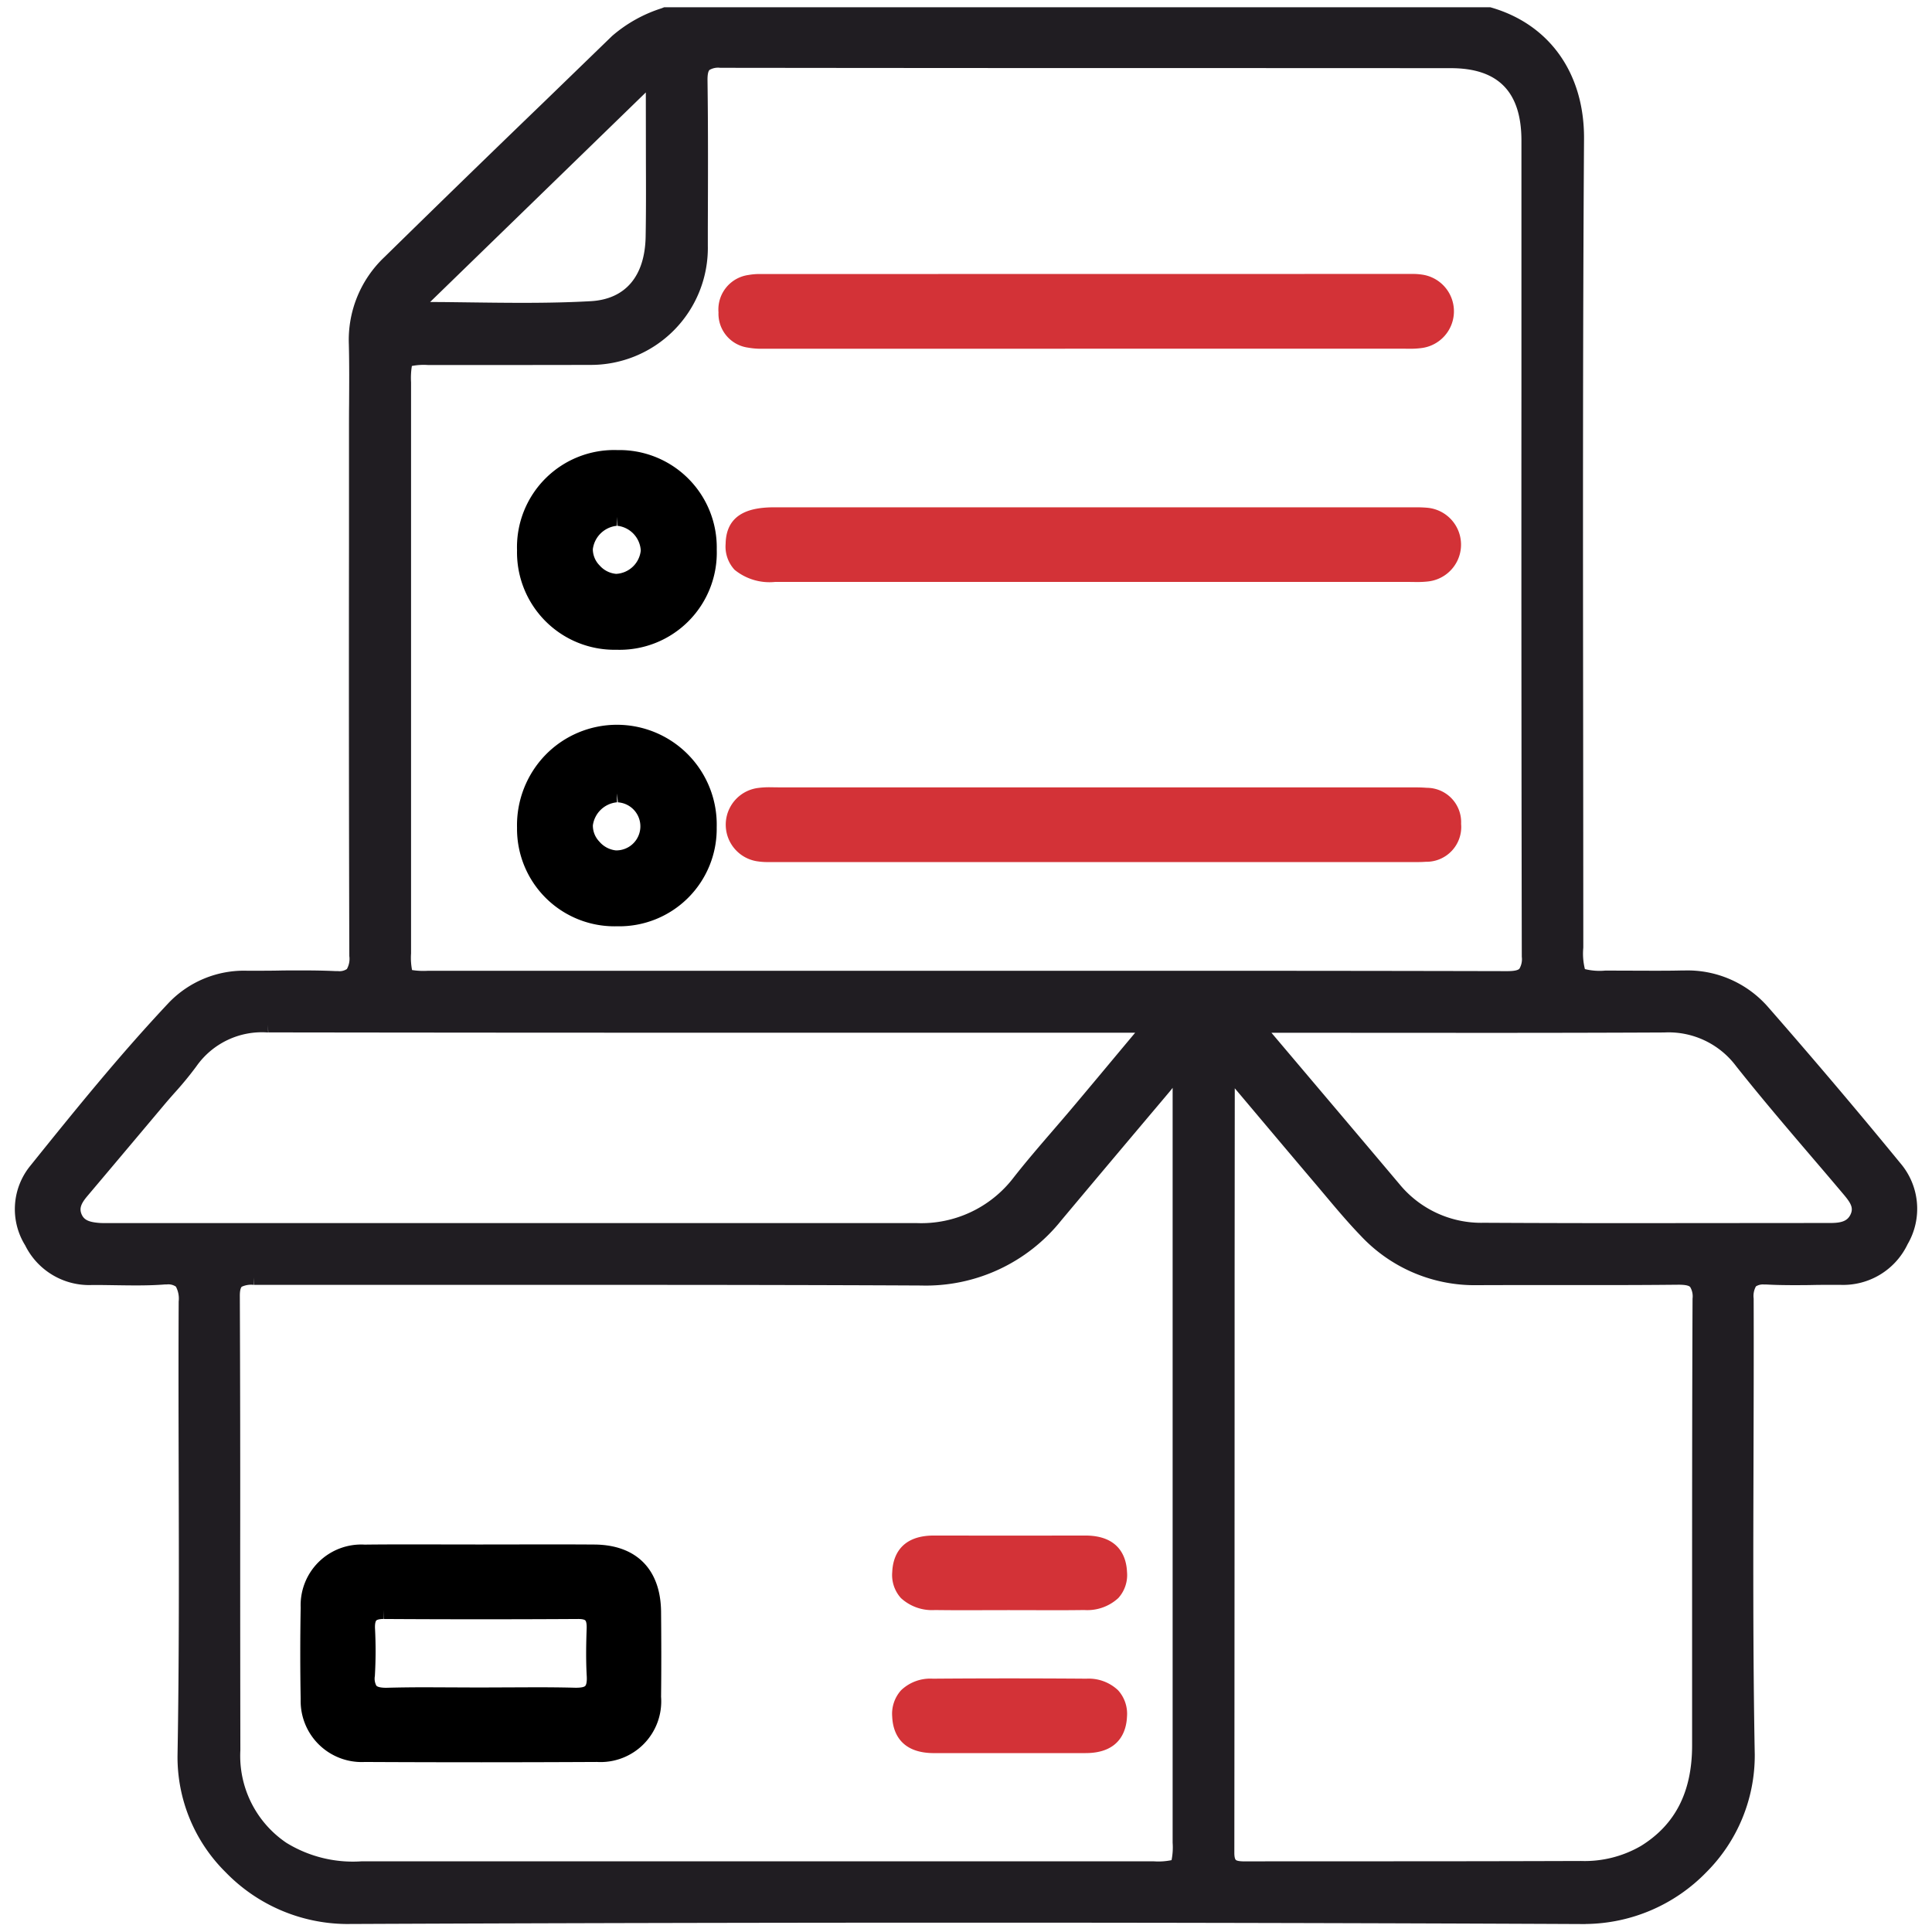 <svg xmlns="http://www.w3.org/2000/svg" xmlns:xlink="http://www.w3.org/1999/xlink" width="130" height="130" viewBox="0 0 130 130">
  <defs>
    <clipPath id="clip-Products">
      <rect width="130" height="130"/>
    </clipPath>
  </defs>
  <g id="Products" clip-path="url(#clip-Products)">
    <g id="Group_7456" data-name="Group 7456" transform="translate(-177.642 -30.008)">
      <path id="Path_13532" data-name="Path 13532" d="M284.308,159.474c-13.6-.063-27.571-.095-41.522-.095-13.694,0-27.774.03-41.851.091a11.451,11.451,0,0,1-8.106-3.479,10.9,10.9,0,0,1-3.242-7.837c.112-6.385.095-12.882.078-19.165-.01-3.8-.019-7.6,0-11.407a1.715,1.715,0,0,0-.188-1,.894.894,0,0,0-.607-.147c-.079,0-.163,0-.251.01-.6.043-1.21.056-1.817.056-.448,0-.9-.007-1.347-.013s-.888-.015-1.331-.015h-.278a4.8,4.8,0,0,1-4.509-2.666,4.616,4.616,0,0,1,.356-5.37c3.2-3.982,6.107-7.555,9.311-10.962a7.008,7.008,0,0,1,5.256-2.149h.564c.522,0,1.045,0,1.567-.011s1.051-.01,1.575-.01c.751,0,1.5.011,2.248.046l.168,0a.9.9,0,0,0,.6-.138,1.388,1.388,0,0,0,.165-.872q-.04-13.816-.022-27.634v-7.69c0-.6,0-1.2.007-1.807.008-1.349.017-2.7-.017-4.047a7.668,7.668,0,0,1,2.4-5.862q5.353-5.249,10.749-10.449l4.562-4.421a9.445,9.445,0,0,1,3.316-1.86l.19-.074h55.59l.068.019c3.935,1.142,6.267,4.447,6.238,8.839-.087,13.3-.073,26.826-.059,39.906q.007,7.255.01,14.51a4.282,4.282,0,0,0,.108,1.445,4.112,4.112,0,0,0,1.38.1l3.152.01c.652,0,1.3,0,1.956-.016h.177a7.193,7.193,0,0,1,5.667,2.467c3.079,3.52,6.067,7.047,8.881,10.483a4.725,4.725,0,0,1,.5,5.469,4.8,4.8,0,0,1-4.526,2.734l-.587,0c-.426,0-.851,0-1.278.01s-.858.01-1.286.01c-.606,0-1.21-.01-1.813-.043l-.17,0a.879.879,0,0,0-.544.125,1.329,1.329,0,0,0-.154.817c.012,3.6,0,7.2-.01,10.8-.019,6.524-.04,13.271.084,19.9a11.109,11.109,0,0,1-3.254,7.9,11.474,11.474,0,0,1-8.105,3.487Zm-23.592-43.232q0,19.221-.018,38.443c0,.338.068.442.1.471.1.1.494.1.623.1,2.828-.006,5.639-.006,8.451-.006h1.547q6.3,0,12.6-.021a7.548,7.548,0,0,0,4.039-1.012c2.315-1.433,3.441-3.645,3.442-6.763v-8.547c0-7.174,0-14.347.03-21.519a1.23,1.23,0,0,0-.16-.78c-.1-.106-.356-.154-.789-.154-1.818.019-3.567.024-5.315.024l-5.239,0q-1.5,0-2.992.006a10.486,10.486,0,0,1-7.828-3.32c-.838-.868-1.624-1.8-2.384-2.706l-.589-.7c-1.458-1.716-2.909-3.439-4.415-5.227l-1.092-1.295Zm-66,.223a1.5,1.5,0,0,0-.808.125c-.049.049-.13.194-.128.618q.035,8.638.024,17.274,0,6.648.011,13.3a7.061,7.061,0,0,0,3.1,6.226,8.542,8.542,0,0,0,5.071,1.243l53.277,0a4.347,4.347,0,0,0,1.211-.078,4.426,4.426,0,0,0,.072-1.176V103.207c-.007.008-.123.159-.176.222l-.551.655q-3.385,4.008-6.756,8.029a11.659,11.659,0,0,1-9.458,4.394c-7.141-.035-14.206-.043-21.268-.043l-16.631,0-6.971,0-.017-.5Zm71.974-12.834q2.573,3.037,5.138,6.079a7.114,7.114,0,0,0,5.659,2.576q5.46.029,10.921.024l12.4-.01c.788,0,1.154-.155,1.352-.572.209-.441.03-.764-.479-1.365q-1-1.186-2.011-2.365c-1.731-2.026-3.52-4.121-5.206-6.246a5.674,5.674,0,0,0-4.843-2.271c-4.016.019-7.985.026-11.953.026L263.194,99.5Zm-71.009-4.149a5.39,5.39,0,0,0-4.835,2.291,23.217,23.217,0,0,1-1.483,1.8c-.236.268-.473.537-.7.809l-1.72,2.045q-1.709,2.033-3.423,4.062c-.437.516-.54.83-.4,1.194.157.4.471.556,1.206.613.1.008.206.01.31.01H239.3a7.819,7.819,0,0,0,6.554-3.074c.851-1.086,1.765-2.144,2.647-3.168.463-.537.926-1.073,1.381-1.615,1.058-1.257,2.11-2.517,3.233-3.864l.91-1.088-28.982,0q-14.676,0-29.349-.021l-.018-.5ZM258.1,95.33q10.476,0,20.951.024h0c.454,0,.719-.052.827-.16a1.274,1.274,0,0,0,.162-.808q-.035-19.01-.024-38.02l0-16.893c0-3.279-1.552-4.875-4.743-4.878q-9.693-.007-19.387-.006-14.892,0-29.785-.018a1.135,1.135,0,0,0-.72.145c-.064.064-.138.239-.132.7.045,3.324.033,6.7.021,9.972l0,1.144a7.874,7.874,0,0,1-7.986,8.029q-2.053.007-4.108.007l-6.751,0a4.184,4.184,0,0,0-1.069.066,5.045,5.045,0,0,0-.055,1.1V94.166a4.261,4.261,0,0,0,.068,1.114,4.973,4.973,0,0,0,1.054.051Zm-51.517-45c.912,0,1.826.015,2.738.026,1.153.015,2.305.029,3.457.029,1.785,0,3.25-.035,4.608-.111,2.337-.13,3.651-1.674,3.7-4.347.03-1.67.024-3.341.018-5.014l-.006-4.686Z" transform="translate(0)" fill="#201d22"/>
      <path id="Path_13533" data-name="Path 13533" d="M267.582,47.79l-42.839.006a5.061,5.061,0,0,1-.969-.078,2.3,2.3,0,0,1-1.977-2.372,2.343,2.343,0,0,1,2.015-2.514,4.178,4.178,0,0,1,.8-.064l.512,0,43.331-.006a4.236,4.236,0,0,1,.773.059,2.493,2.493,0,0,1-.057,4.918,5.547,5.547,0,0,1-.856.056Z" transform="translate(4.191 5.679)" fill="#d33237"/>
      <path id="Path_13534" data-name="Path 13534" d="M268.08,63.411h-42.5a3.716,3.716,0,0,1-2.745-.817,2.3,2.3,0,0,1-.6-1.746c.04-2.192,1.888-2.451,3.275-2.457l43.145,0c.253,0,.508.006.759.028a2.492,2.492,0,0,1,.086,4.962,6.5,6.5,0,0,1-.774.038Z" transform="translate(4.233 5.752)" fill="#d33237"/>
      <path id="Path_13535" data-name="Path 13535" d="M225.124,79.041a4.647,4.647,0,0,1-.834-.063,2.492,2.492,0,0,1,.075-4.917,5.645,5.645,0,0,1,.85-.054l.737.009,42.684,0c.256,0,.511.006.764.028a2.313,2.313,0,0,1,2.322,2.429,2.344,2.344,0,0,1-2.382,2.549c-.2.016-.41.019-.615.019Z" transform="translate(4.235 8.974)" fill="#d33237"/>
      <path id="Path_13536" data-name="Path 13536" d="M213.691,68.951a6.557,6.557,0,0,1-6.675-6.69,6.537,6.537,0,0,1,6.752-6.746,6.549,6.549,0,0,1,6.686,6.683,6.539,6.539,0,0,1-6.74,6.753Zm.045-8.341a1.811,1.811,0,0,0-1.62,1.576,1.57,1.57,0,0,0,.458,1.093,1.67,1.67,0,0,0,1.112.565h0a1.757,1.757,0,0,0,1.656-1.569,1.778,1.778,0,0,0-1.566-1.665l-.041-.6Z" transform="translate(5.416 4.778)"/>
      <path id="Path_13537" data-name="Path 13537" d="M213.743,84.572a6.558,6.558,0,0,1-6.727-6.632,6.8,6.8,0,0,1,1.9-4.884,6.715,6.715,0,0,1,11.535,4.861,6.556,6.556,0,0,1-6.7,6.655Zm0-8.342a1.805,1.805,0,0,0-1.624,1.55,1.545,1.545,0,0,0,.429,1.086,1.7,1.7,0,0,0,1.114.6h0a1.619,1.619,0,0,0,.143-3.234l-.064-.6Z" transform="translate(5.416 7.763)"/>
      <path id="Path_13538" data-name="Path 13538" d="M207.281,133.887q-3.925,0-7.85-.02a4.106,4.106,0,0,1-4.321-4.222c-.037-2.025-.037-4.1,0-6.174a4.079,4.079,0,0,1,4.308-4.229c1.036-.012,2.071-.015,3.107-.015l4.6.007,4.83-.007q1.466,0,2.929.01c2.82.023,4.451,1.674,4.476,4.529.018,1.905.022,3.812,0,5.716a4.084,4.084,0,0,1-4.315,4.384Q211.163,133.886,207.281,133.887Zm-6.575-9.643c-.379,0-.486.08-.509.105s-.1.136-.086.522a29.1,29.1,0,0,1-.009,3.212,1,1,0,0,0,.1.65c.048.054.2.142.663.142.975-.026,1.831-.034,2.687-.034l3.553.015,3.8-.015c.9,0,1.8.007,2.7.031h.013c.363,0,.566-.045.641-.123.038-.041.126-.187.1-.65-.066-1.16-.038-2.321-.006-3.2.015-.4-.057-.521-.088-.553s-.126-.1-.481-.1c-2.191.013-4.365.02-6.539.02s-4.349-.007-6.523-.02l-.016-.6Z" transform="translate(2.764 14.7)"/>
      <path id="Path_13539" data-name="Path 13539" d="M233.21,123.845q-.961,0-1.924-.012a3.092,3.092,0,0,1-2.291-.806,2.315,2.315,0,0,1-.584-1.757c.038-.915.452-2.45,2.8-2.45l5.2.006,4.987-.006c2.354,0,2.77,1.532,2.81,2.445a2.309,2.309,0,0,1-.584,1.76,3.081,3.081,0,0,1-2.289.808q-1.005.013-2.013.012l-3.085-.006Z" transform="translate(9.268 14.511)" fill="#d33237"/>
      <path id="Path_13540" data-name="Path 13540" d="M233.161,130.415l-1.945,0c-2.356,0-2.769-1.535-2.807-2.45a2.363,2.363,0,0,1,.6-1.782,2.843,2.843,0,0,1,2.129-.776q2.57-.02,5.142-.02,2.6,0,5.2.02a2.874,2.874,0,0,1,2.126.778,2.361,2.361,0,0,1,.6,1.785c-.041.913-.457,2.444-2.785,2.444Z" transform="translate(9.268 17.556)" fill="#d33237"/>
    </g>
  </g>
</svg>

